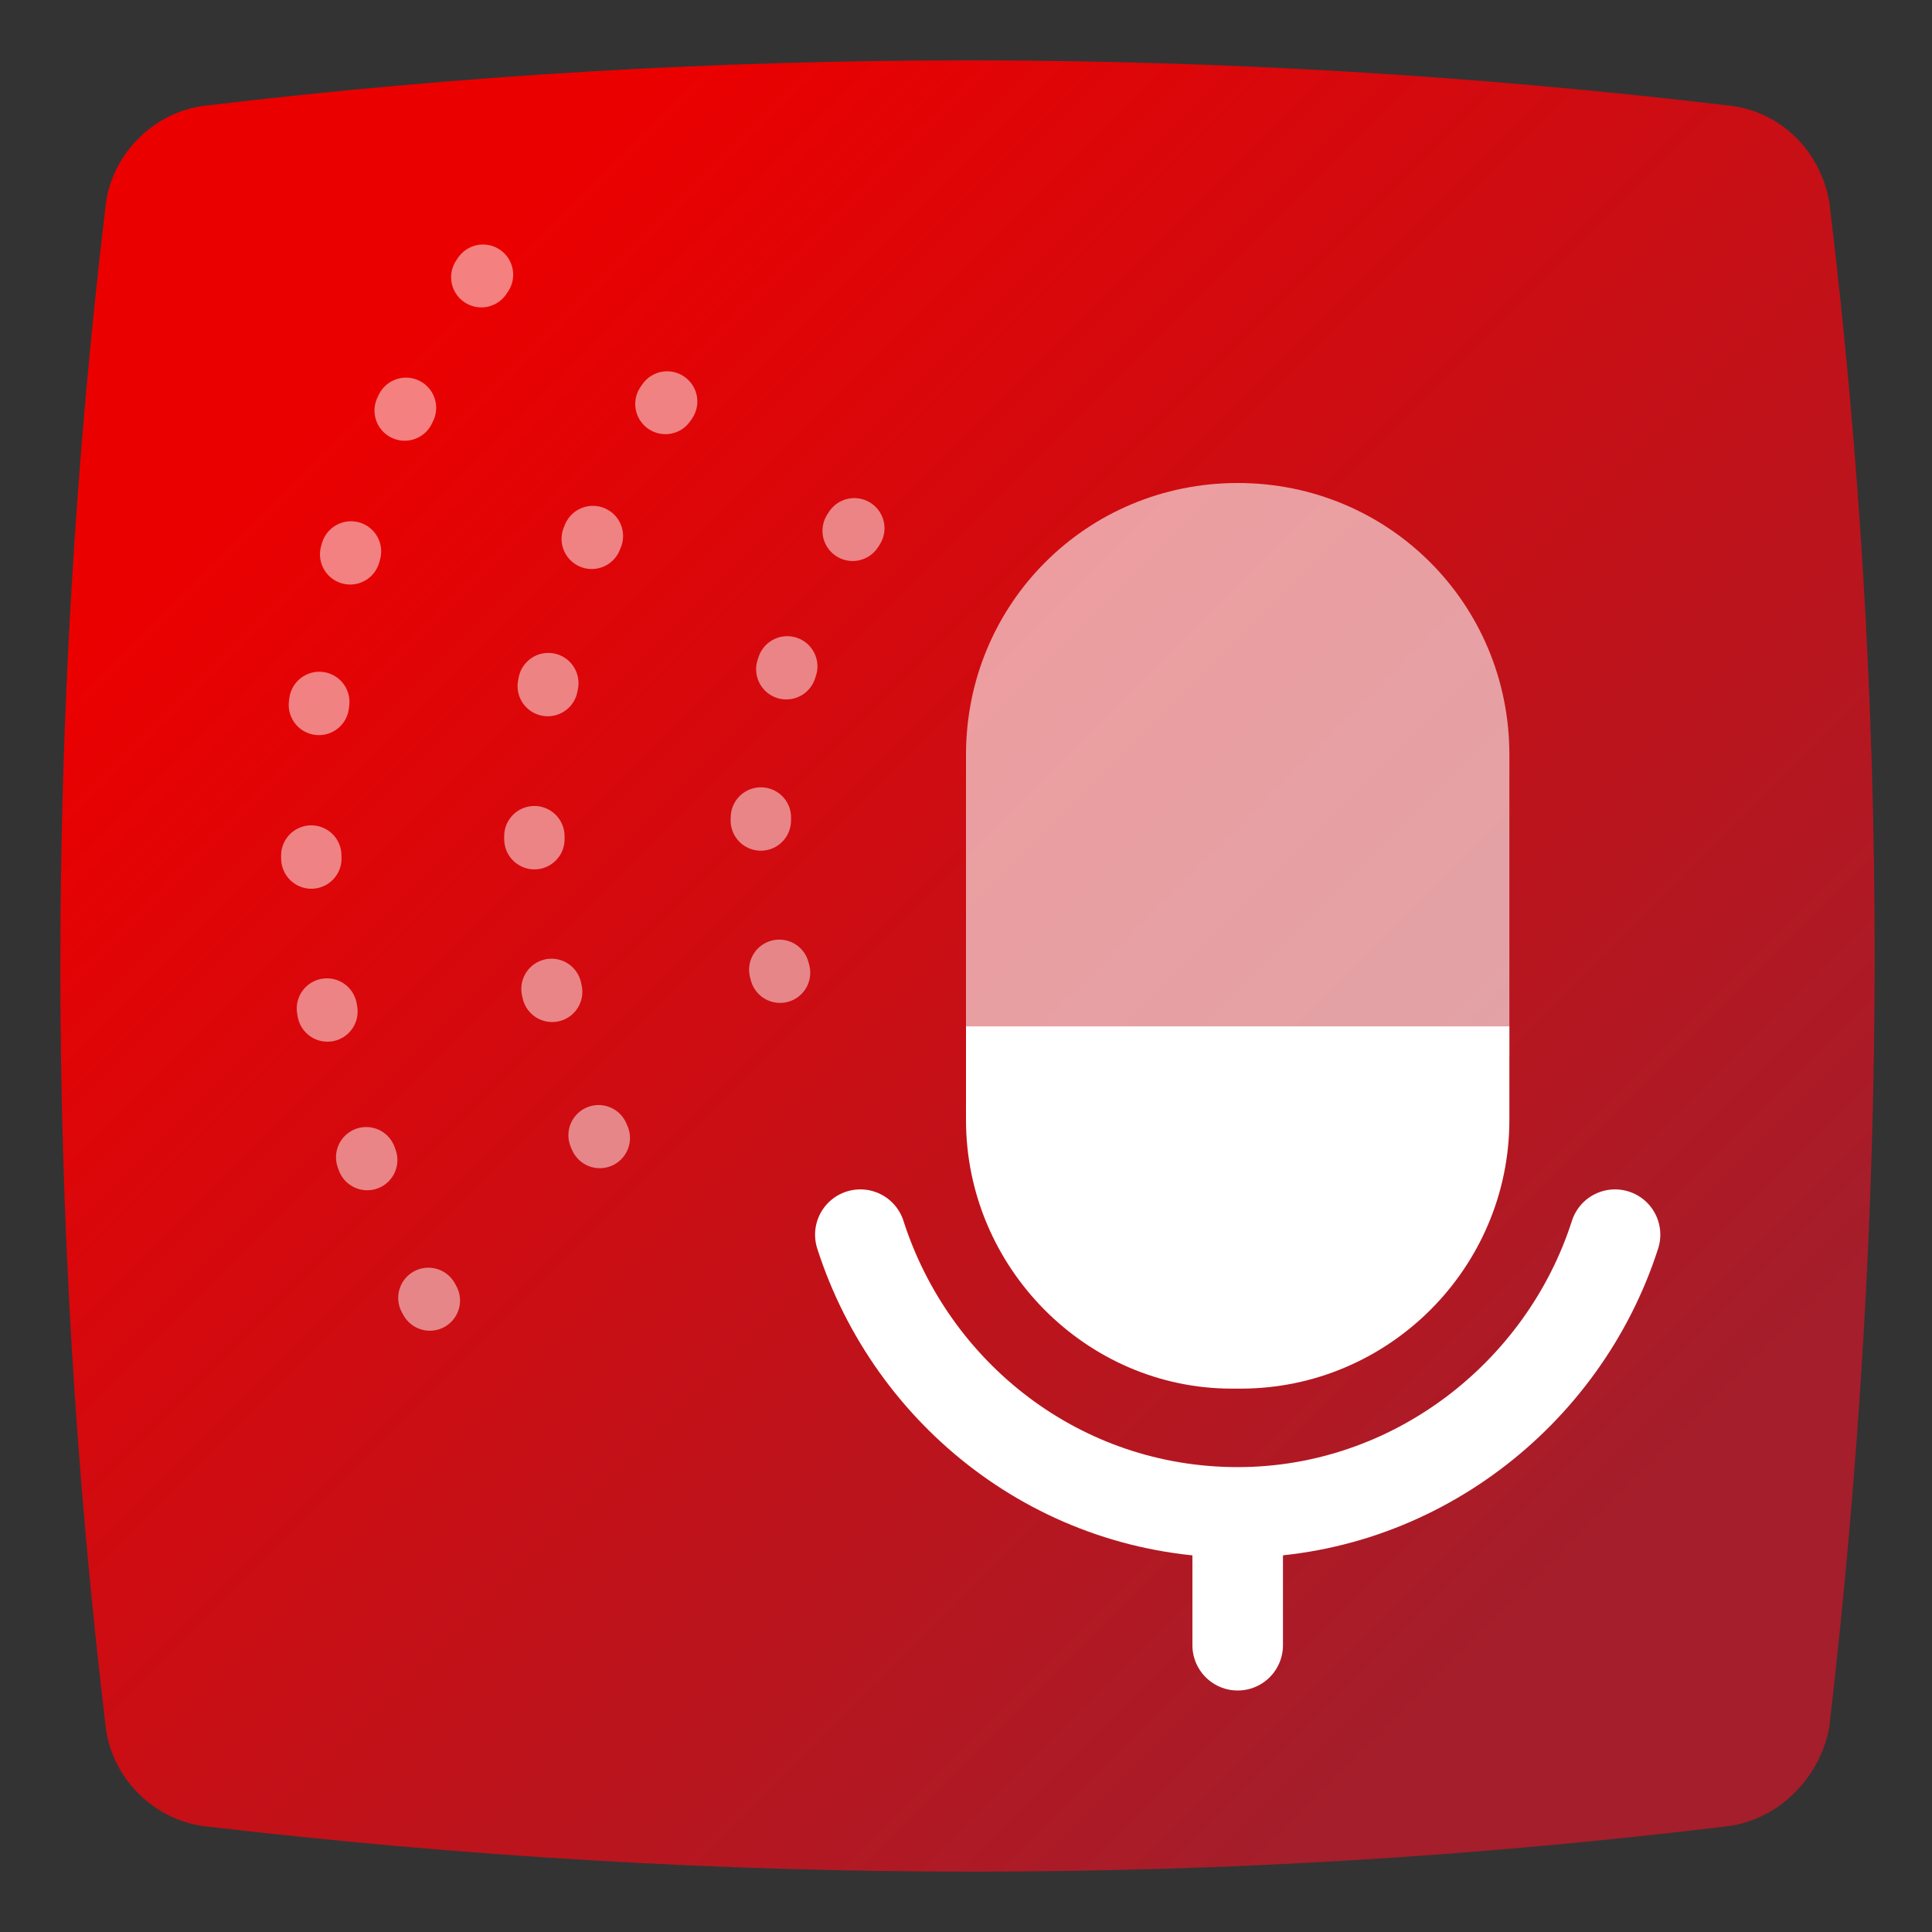 <svg viewBox="0 0 64 64" id="Layer_1" version="1.1" xml:space="preserve" xmlns="http://www.w3.org/2000/svg" xmlns:xlink="http://www.w3.org/1999/xlink" fill="#000000"><rect x="0" y="0" width="64" height="64" fill="#333333" stroke="none"/><g id="SVGRepo_bgCarrier" stroke-width="0"></g><g id="SVGRepo_tracerCarrier" stroke-linecap="round" stroke-linejoin="round"></g><g id="SVGRepo_iconCarrier"> <style type="text/css"> .st0{fill:url(#SVGID_1_);} .st1{fill:url(#SVGID_2_);} .st2{fill:url(#SVGID_3_);} .st3{fill:url(#SVGID_4_);} .st4{fill:url(#SVGID_5_);} .st5{fill:#FFFFFF;} .st6{opacity:0.6;fill:#FFFFFF;} .st7{fill:url(#SVGID_6_);} .st8{fill:url(#SVGID_7_);} .st9{fill:url(#SVGID_8_);} .st10{fill:url(#SVGID_9_);} .st11{fill:url(#SVGID_10_);} .st12{fill:url(#SVGID_11_);} .st13{fill:url(#SVGID_12_);} .st14{fill:url(#SVGID_13_);} .st15{fill:url(#SVGID_14_);} .st16{fill:url(#SVGID_15_);} .st17{fill:url(#SVGID_16_);} .st18{fill:url(#SVGID_17_);} .st19{fill:url(#SVGID_18_);} .st20{fill:url(#SVGID_19_);} .st21{fill:url(#SVGID_20_);} .st22{opacity:0.2;} .st23{fill:none;stroke:#FFFFFF;stroke-width:2;stroke-linecap:round;stroke-miterlimit:10;} .st24{fill:none;stroke:#FFFFFF;stroke-width:3;stroke-linecap:round;stroke-miterlimit:10;} .st25{opacity:0.5;} .st26{fill:none;stroke:#FFFFFF;stroke-width:2;stroke-linecap:round;stroke-miterlimit:10;stroke-dasharray:0.1,5;} .st27{opacity:0.6;fill:none;stroke:#FFFFFF;stroke-width:4;stroke-miterlimit:10;} .st28{opacity:0.3;} </style> <linearGradient gradientUnits="userSpaceOnUse" id="SVGID_1_" x1="11.992" x2="52.248" y1="11.978" y2="52.235"> <stop offset="5.291006e-03" style="stop-color:#eb0000"></stop> <stop offset="1" style="stop-color:#a41e2b"></stop> </linearGradient> <path class="st0" d="M57.2,60.5c-16.5,2-33.3,2-50.4,0c-1.7-0.2-3.1-1.6-3.3-3.3c-2-16.8-2-33.6,0-50.4c0.2-1.7,1.6-3.1,3.3-3.3 c16.8-2,33.7-2,50.5,0c1.7,0.2,3,1.5,3.3,3.2c2,16.5,2,33.3,0,50.5C60.3,58.9,58.9,60.3,57.2,60.5z"></path> <g> <path class="st5" d="M41.1,46h-0.3C36,46,32,42,32,37.1V34h18v3.1C50,42,46,46,41.1,46z"></path> <path class="st6" d="M41,16L41,16c5,0,9,4,9,9v10H32V25C32,20,36,16,41,16z"></path> <line class="st24" x1="41" x2="41" y1="50.5" y2="54.5"></line> <path class="st24" d="M28.5,40.9c1.7,5.3,6.6,9.2,12.5,9.2c5.8,0,10.8-3.9,12.5-9.2"></path> </g> <g class="st25"> <path class="st26" d="M16,9.1c-3.6,5.2-5.7,11.6-5.7,18.4c0,6,1.6,11.6,4.4,16.4"></path> <path class="st26" d="M22.1,13.3c-2.8,4-4.4,8.9-4.4,14.2c0,4.6,1.3,8.9,3.4,12.7"></path> <path class="st26" d="M28.3,17.5c-1.9,2.9-3.1,6.3-3.1,10c0,3.3,0.9,6.3,2.4,8.9"></path> </g> </g></svg>